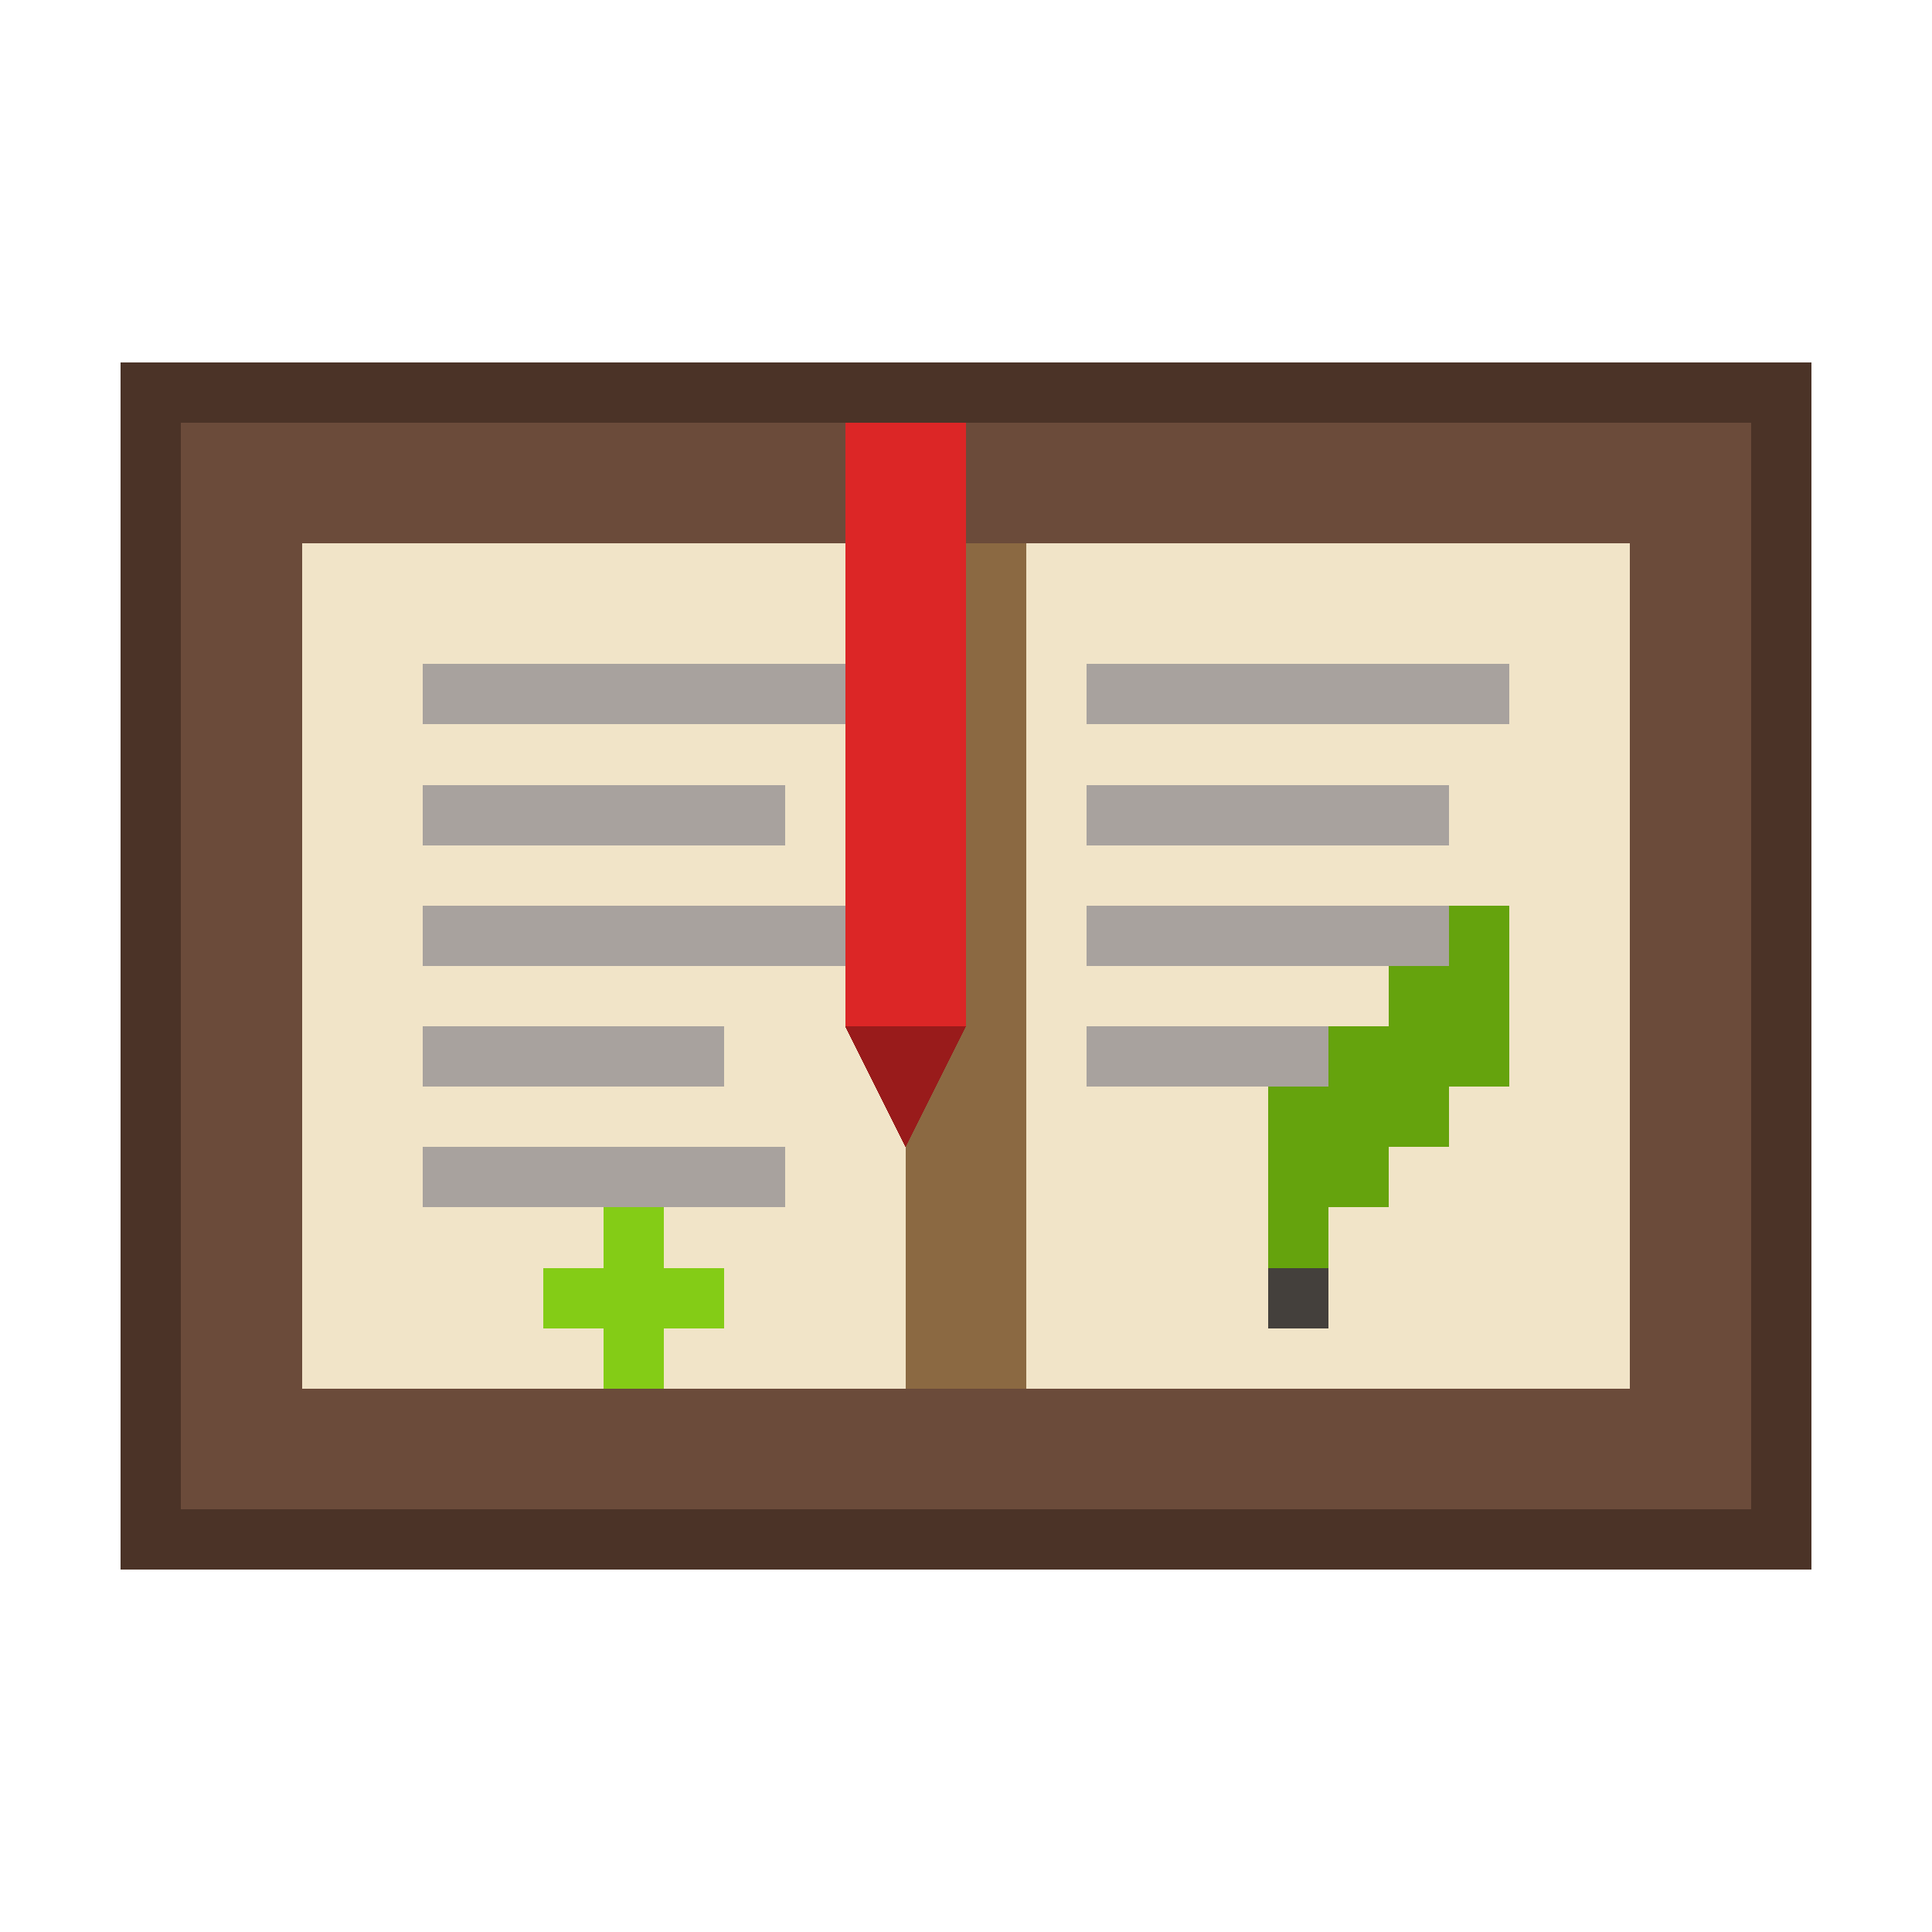 <svg xmlns="http://www.w3.org/2000/svg" viewBox="0 0 32 32" width="32" height="32" shape-rendering="crispEdges">
  <!-- transparent canvas -->
  <rect width="32" height="32" fill="none"/>

  <!-- outer border/shadow -->
  <rect x="2" y="6" width="28" height="20" fill="#4b3327"/>
  <!-- leather cover -->
  <rect x="3" y="7" width="26" height="18" fill="#6b4b3a"/>

  <!-- pages -->
  <rect x="5" y="9" width="22" height="14" fill="#f1e4c8"/>
  <!-- center spine/binding -->
  <rect x="15" y="9" width="2" height="14" fill="#8b6942"/>

  <!-- left-page text lines -->
  <rect x="7" y="11" width="7" height="1" fill="#a8a29e"/>
  <rect x="7" y="13" width="6" height="1" fill="#a8a29e"/>
  <rect x="7" y="15" width="7" height="1" fill="#a8a29e"/>
  <rect x="7" y="17" width="5" height="1" fill="#a8a29e"/>
  <rect x="7" y="19" width="6" height="1" fill="#a8a29e"/>

  <!-- right-page text lines -->
  <rect x="18" y="11" width="7" height="1" fill="#a8a29e"/>
  <rect x="18" y="13" width="6" height="1" fill="#a8a29e"/>
  <rect x="18" y="15" width="7" height="1" fill="#a8a29e"/>
  <rect x="18" y="17" width="5" height="1" fill="#a8a29e"/>

  <!-- red ribbon bookmark -->
  <rect x="14" y="7" width="2" height="10" fill="#dc2626"/>
  <path d="M14 17h2l-1 2z" fill="#991b1b"/>

  <!-- green quill feather -->
  <rect x="21" y="18" width="1" height="3" fill="#65a30d"/>
  <rect x="22" y="17" width="1" height="3" fill="#65a30d"/>
  <rect x="23" y="16" width="1" height="3" fill="#65a30d"/>
  <rect x="24" y="15" width="1" height="3" fill="#65a30d"/>
  <!-- quill tip -->
  <rect x="21" y="21" width="1" height="1" fill="#44403c"/>

  <!-- small star/sparkle (fantasy element) -->
  <rect x="10" y="20" width="1" height="1" fill="#84cc16"/>
  <rect x="9" y="21" width="3" height="1" fill="#84cc16"/>
  <rect x="10" y="22" width="1" height="1" fill="#84cc16"/>
</svg>